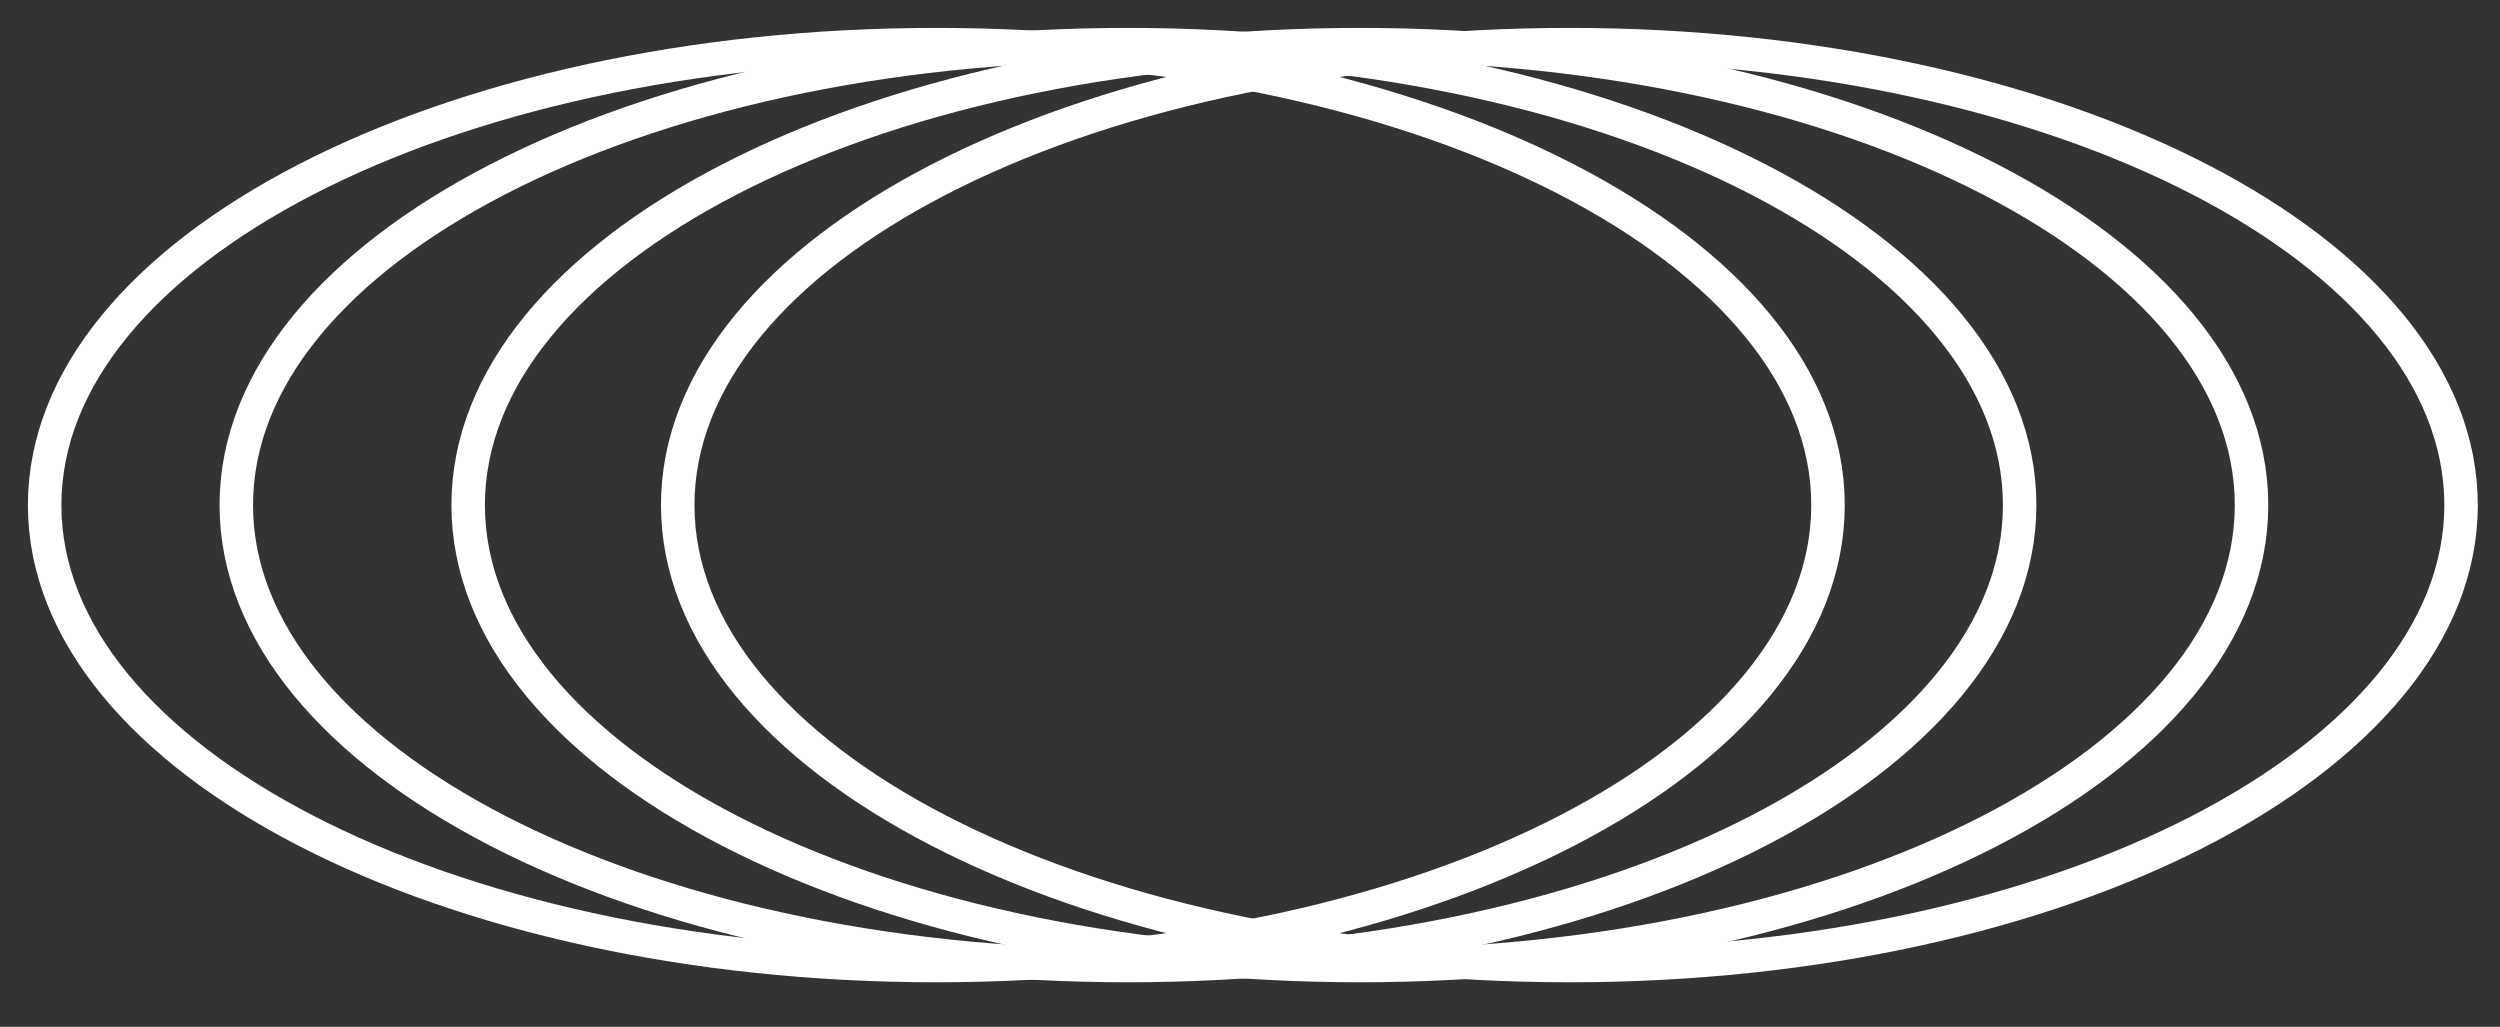 <svg width="56" height="23" viewBox="0 0 56 23" fill="none" xmlns="http://www.w3.org/2000/svg">
<rect x="0" y="0" width="56" height="23" fill="#333333" stroke="none"/>
<path d="M20.974 21.628C32.005 21.628 40.947 17.01 40.947 11.314C40.947 5.618 32.005 1 20.974 1C9.942 1 1 5.618 1 11.314C1 17.01 9.942 21.628 20.974 21.628Z" stroke="white" stroke-width="0.75" stroke-miterlimit="10"/>
<path d="M25.266 21.628C36.297 21.628 45.24 17.01 45.24 11.314C45.24 5.618 36.297 1 25.266 1C14.235 1 5.293 5.618 5.293 11.314C5.293 17.01 14.235 21.628 25.266 21.628Z" stroke="white" stroke-width="0.75" stroke-miterlimit="10"/>
<path d="M30.461 21.628C41.492 21.628 50.434 17.01 50.434 11.314C50.434 5.618 41.492 1 30.461 1C19.43 1 10.487 5.618 10.487 11.314C10.487 17.01 19.43 21.628 30.461 21.628Z" stroke="white" stroke-width="0.75" stroke-miterlimit="10"/>
<path d="M35.154 21.628C46.185 21.628 55.128 17.01 55.128 11.314C55.128 5.618 46.185 1 35.154 1C24.123 1 15.181 5.618 15.181 11.314C15.181 17.01 24.123 21.628 35.154 21.628Z" stroke="white" stroke-width="0.75" stroke-miterlimit="10"/>
</svg>
